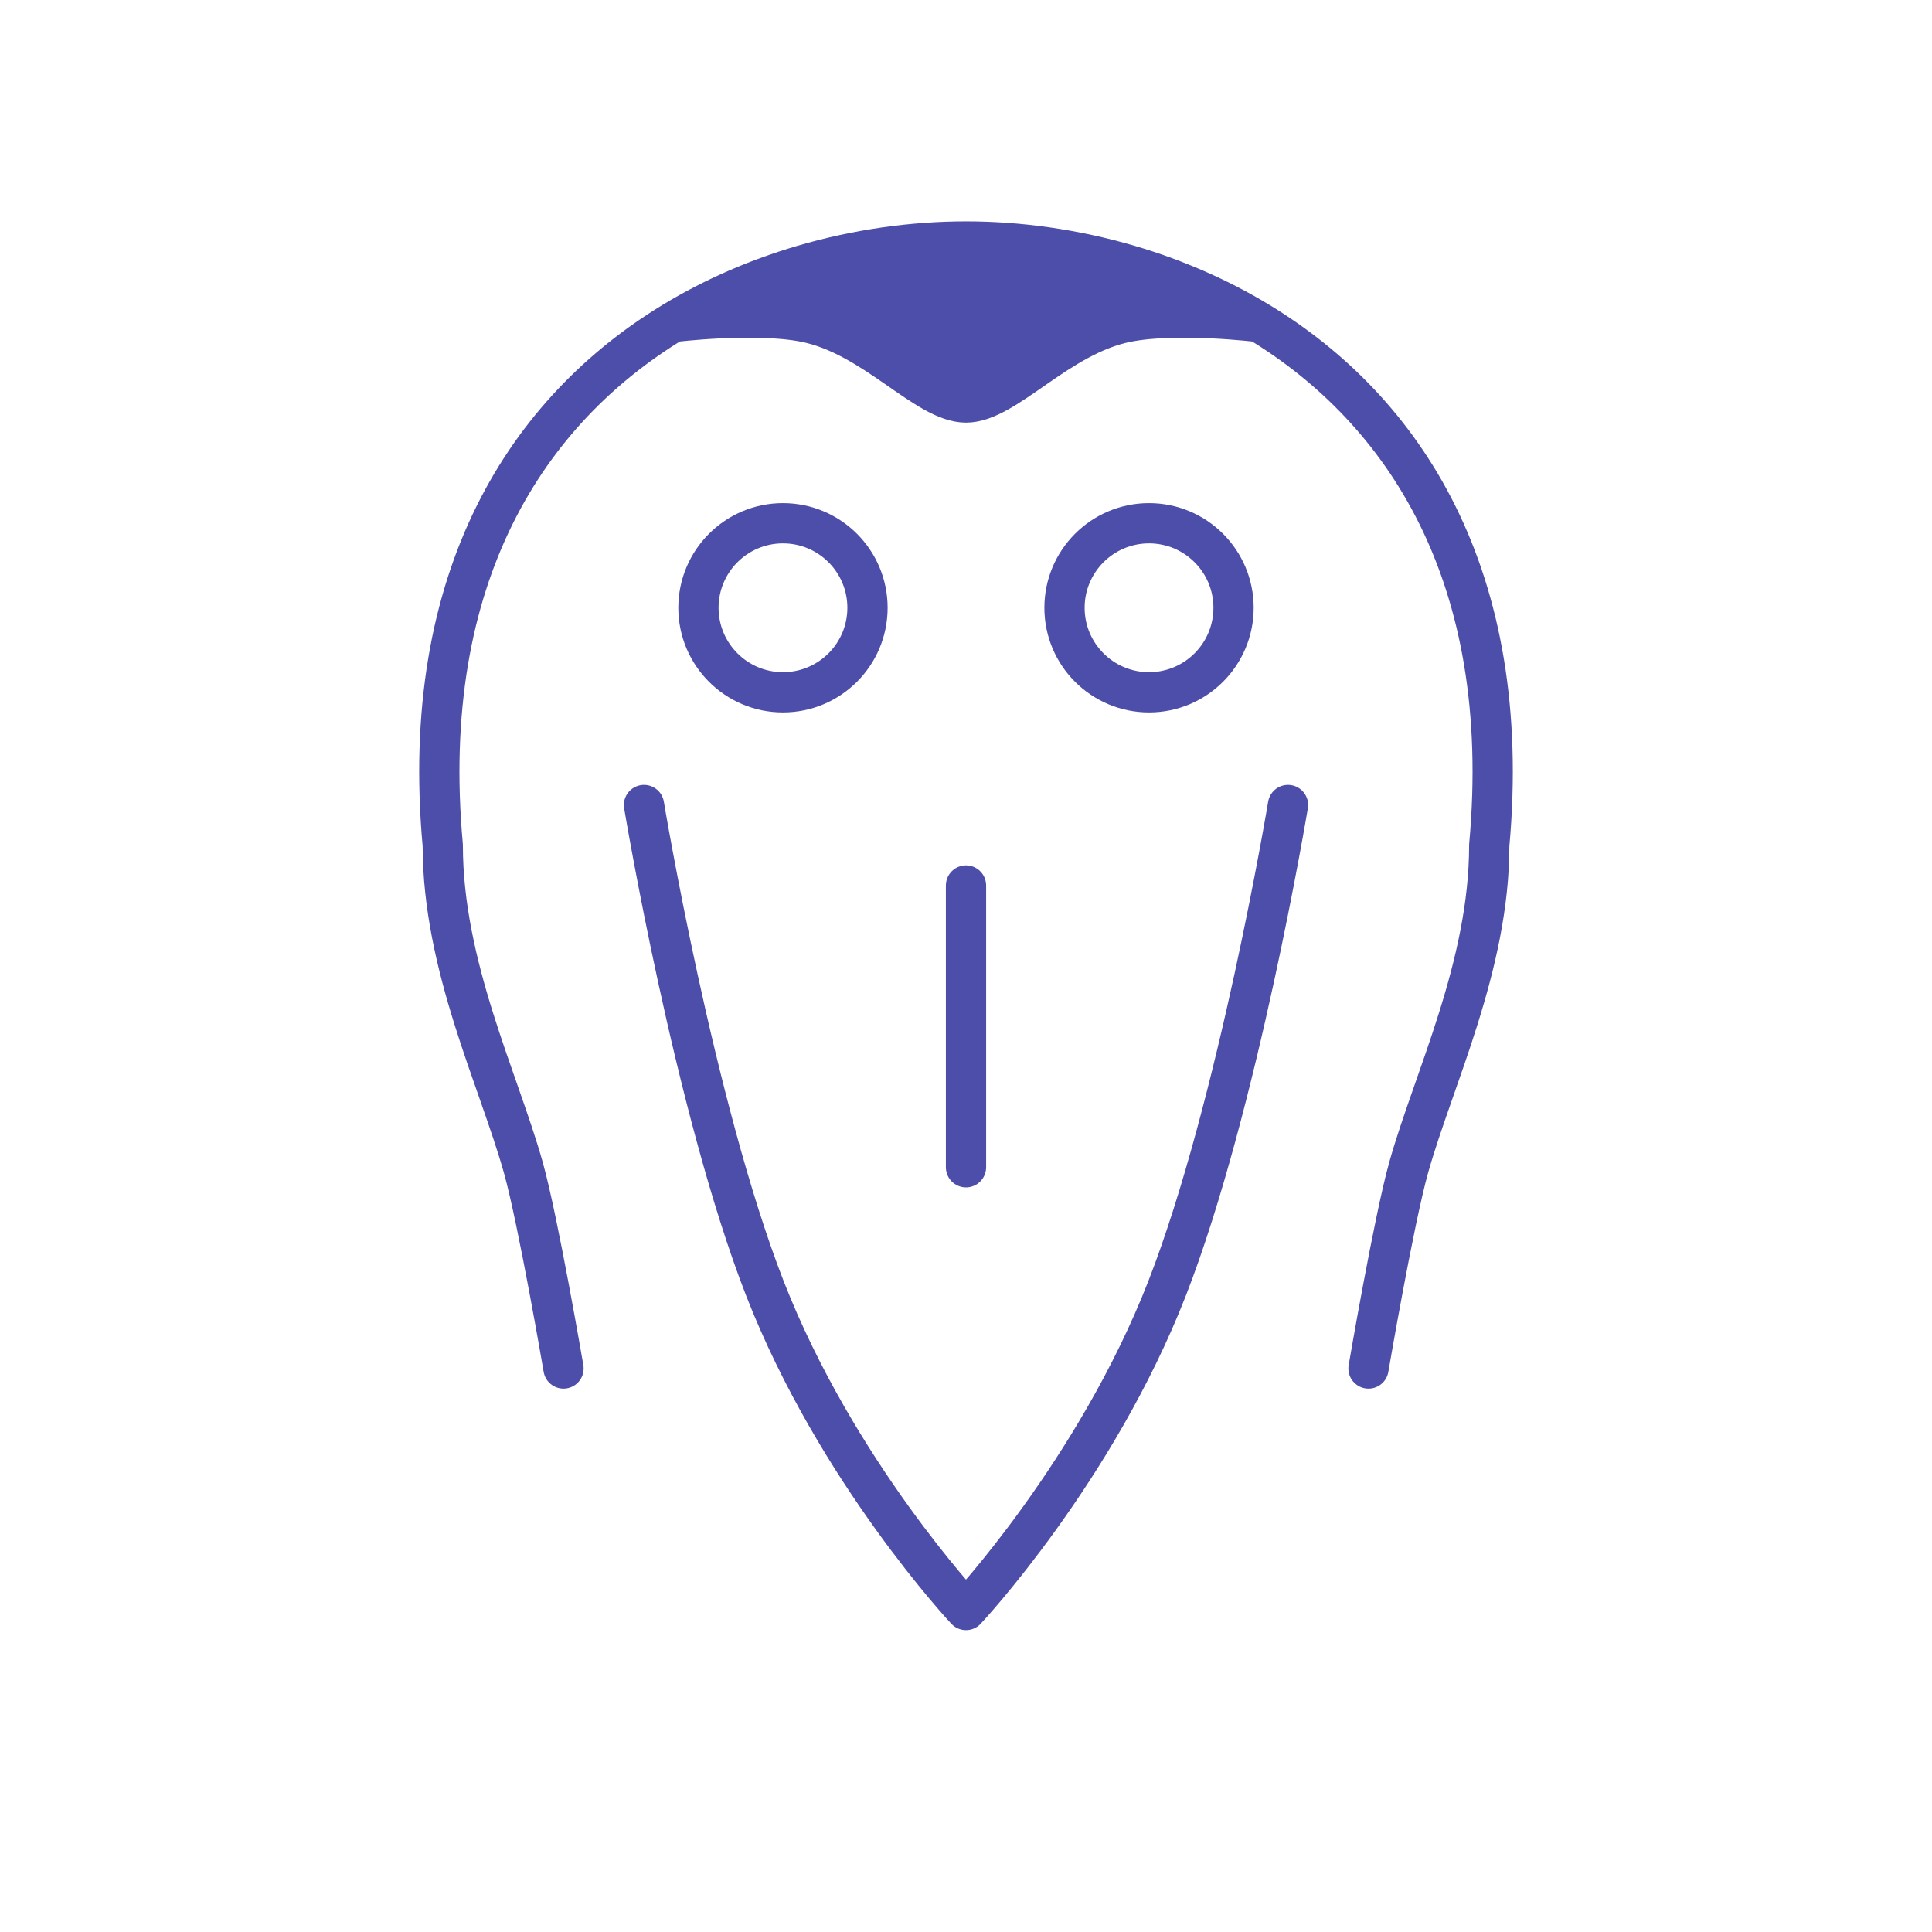 <svg width="72" height="72" viewBox="0 0 72 72" fill="none" xmlns="http://www.w3.org/2000/svg">
<path d="M29.902 9.889C31.964 9.281 34.052 9 36 9C37.948 9 40.037 9.281 42.099 9.889C43.749 10.376 45.382 11.071 46.913 12C46.913 12 43.882 11.628 42 12C39.43 12.508 37.5 15 36 15C34.5 15 32.57 12.508 30 12C28.118 11.628 25.088 12 25.088 12C26.618 11.071 28.251 10.376 29.902 9.889Z" fill="#4D4DAA"/>
<path d="M24 30C24 30 25.871 41.248 28.5 48C31.163 54.84 36 60 36 60C36 60 40.837 54.84 43.5 48C46.129 41.248 48 30 48 30M21 51C21 51 20.054 45.469 19.5 43.5C18.575 40.212 16.5 36 16.5 31.5C15.585 21.43 19.698 15.271 25.088 12M51 51C51 51 51.946 45.469 52.5 43.5C53.425 40.212 55.5 36 55.5 31.5C56.416 21.43 52.303 15.271 46.913 12M25.088 12C26.618 11.071 28.251 10.376 29.902 9.889C31.964 9.281 34.052 9 36 9C37.948 9 40.037 9.281 42.099 9.889C43.749 10.376 45.382 11.071 46.913 12M25.088 12C25.088 12 28.118 11.628 30 12C32.57 12.508 34.5 15 36 15C37.5 15 39.43 12.508 42 12C43.882 11.628 46.913 12 46.913 12M36 33V43.5M32.329 22.65C32.329 24.39 30.919 25.8 29.179 25.8C27.44 25.8 26.029 24.39 26.029 22.65C26.029 20.91 27.44 19.5 29.179 19.5C30.919 19.5 32.329 20.91 32.329 22.65ZM39.671 22.65C39.671 24.39 41.081 25.8 42.821 25.8C44.561 25.8 45.971 24.39 45.971 22.65C45.971 20.91 44.561 19.5 42.821 19.5C41.081 19.5 39.671 20.91 39.671 22.65Z" stroke="#4D4DAA" stroke-width="1.5" stroke-linecap="round" stroke-linejoin="round"/>
</svg>
